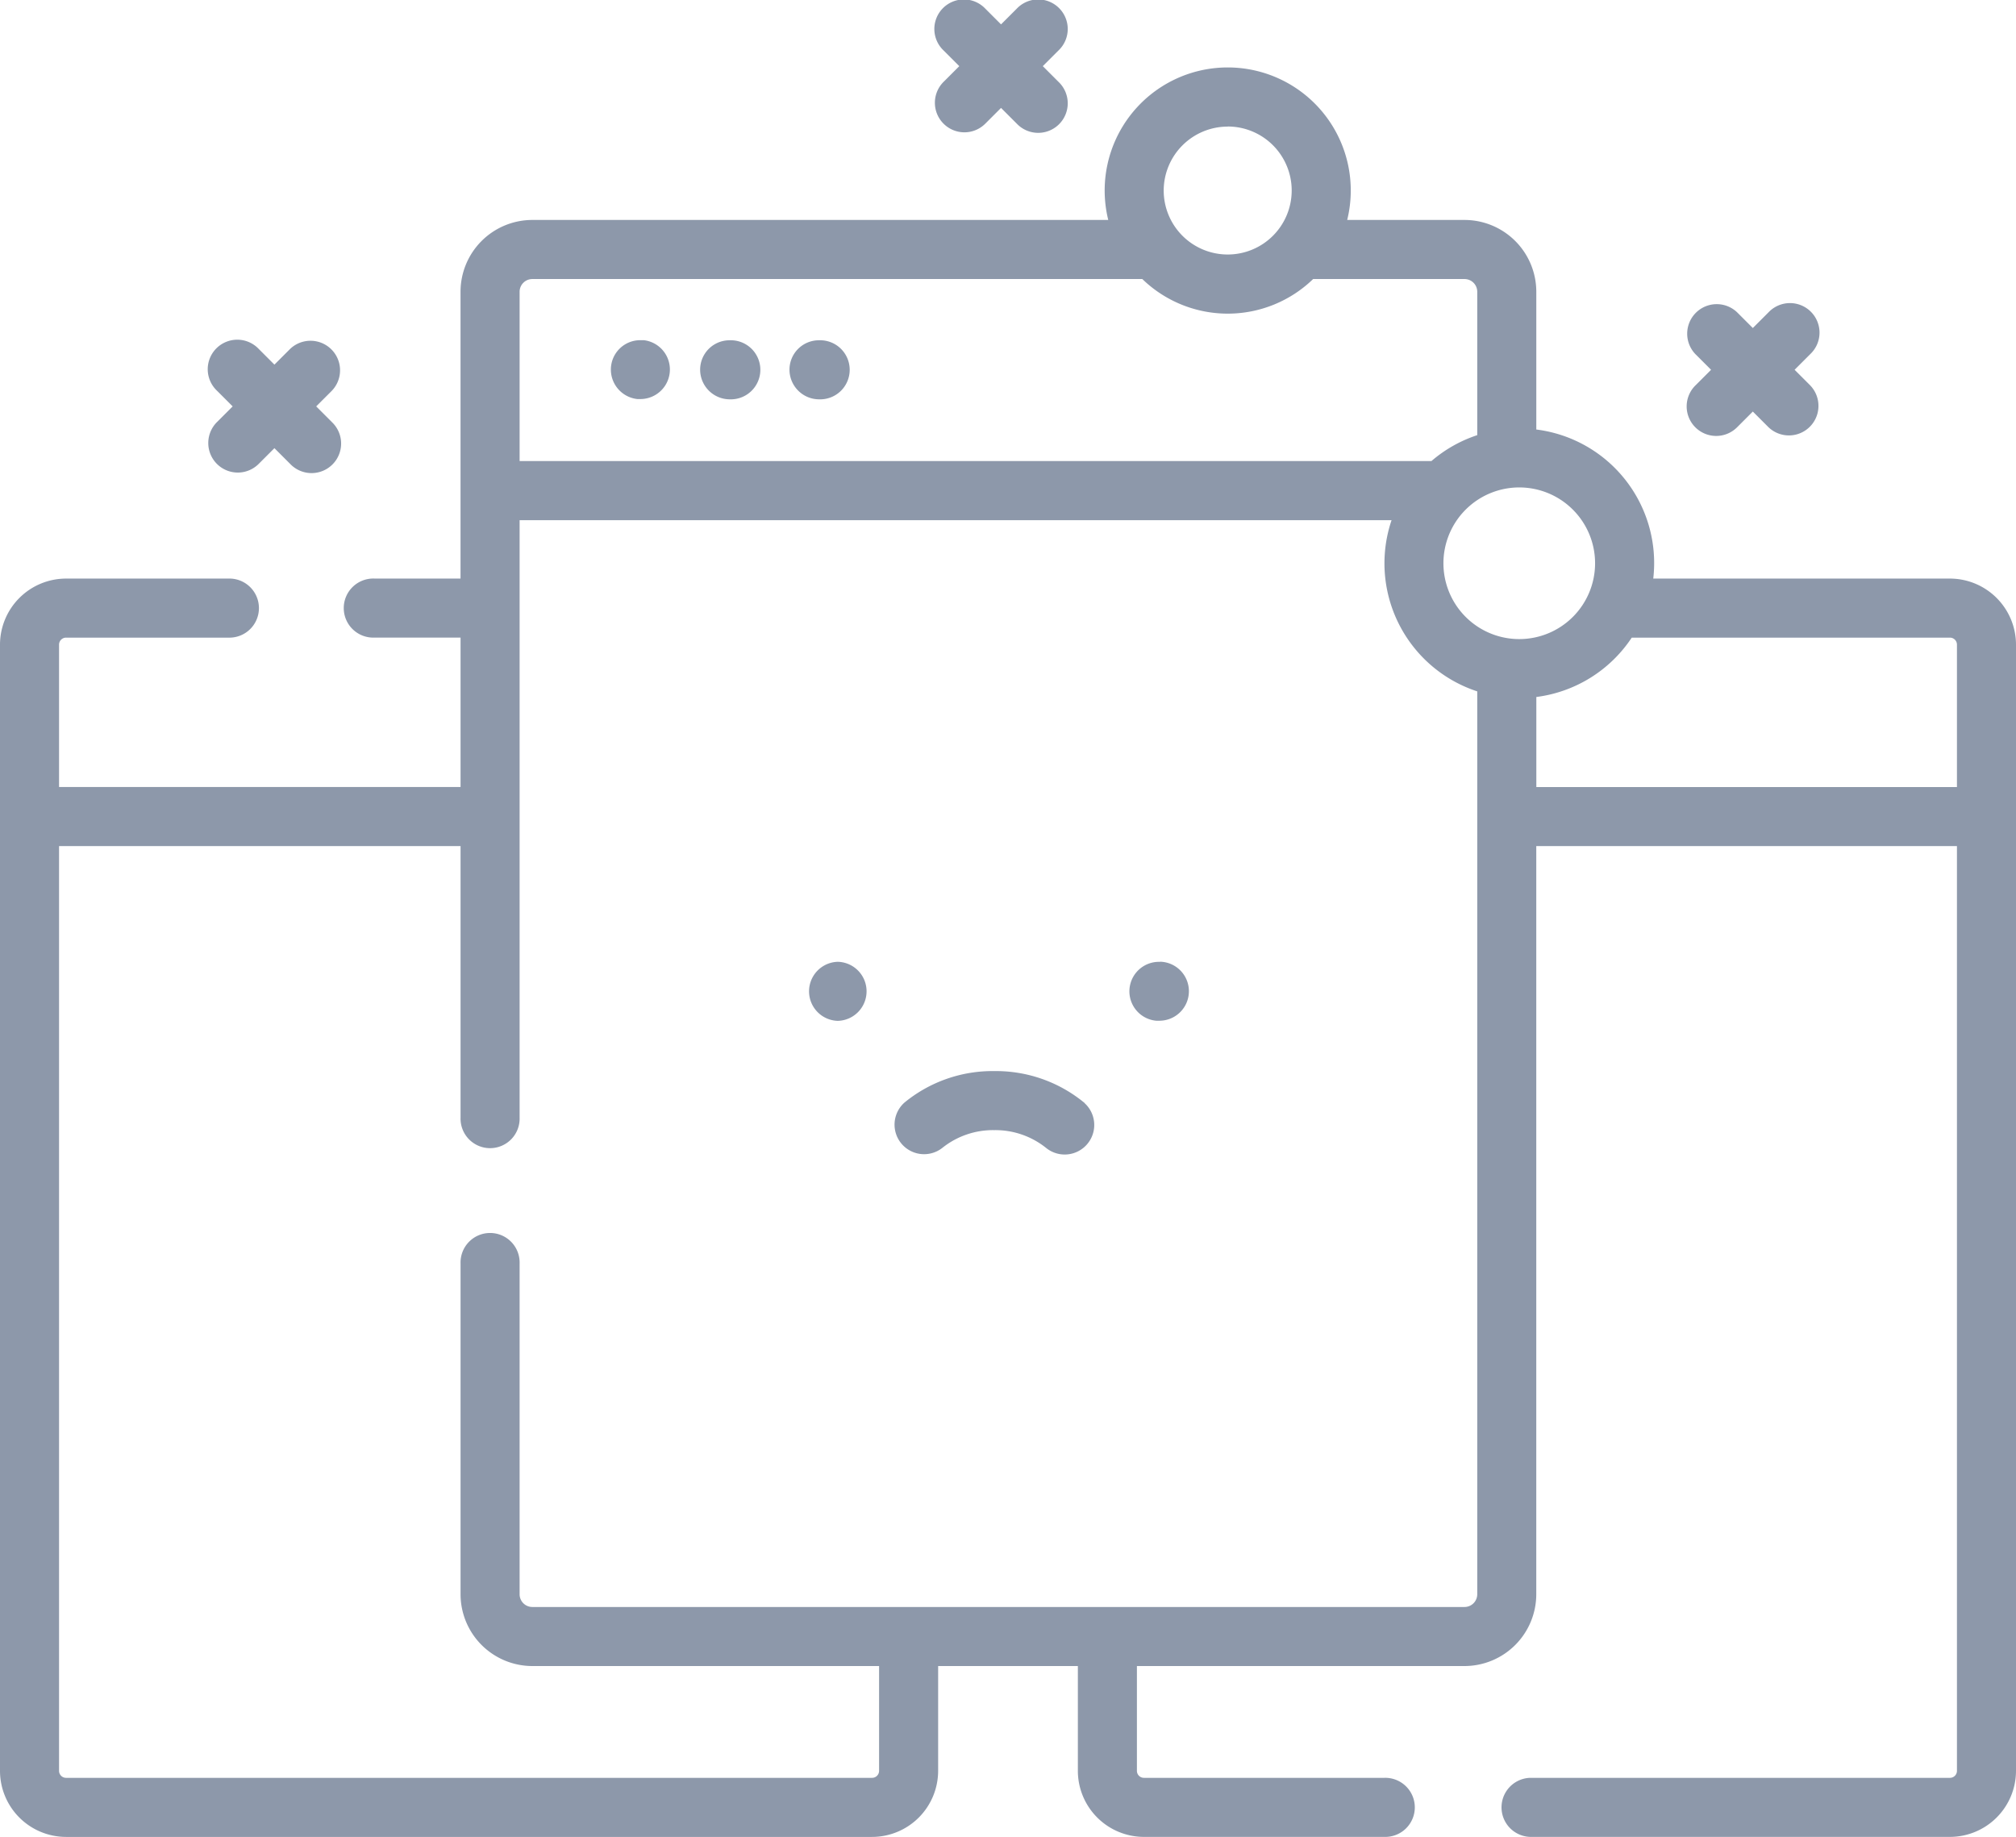 <svg xmlns="http://www.w3.org/2000/svg" width="66.469" height="60.563" viewBox="0 0 66.469 60.563">
  <g id="content" transform="translate(0 -22.748)">
    <path id="Path_150780" data-name="Path 150780" d="M64.291,56.746H54.509a4.437,4.437,0,0,0-3.856-4.915V47.289a2.369,2.369,0,0,0-2.367-2.367H44.418a4.057,4.057,0,1,0-7.878,0H17.551a2.369,2.369,0,0,0-2.367,2.367v9.456H12.339a.974.974,0,1,0,0,1.947h2.846v4.926H1.947V58.924a.231.231,0,0,1,.231-.231H7.532a.974.974,0,1,0,0-1.947H2.178A2.181,2.181,0,0,0,0,58.924V96.056a2.18,2.18,0,0,0,2.178,2.178H28.753a2.18,2.18,0,0,0,2.178-2.178V92.6h4.607v3.455a2.18,2.18,0,0,0,2.178,2.178h7.926a.974.974,0,1,0,0-1.947H37.716a.231.231,0,0,1-.231-.231V92.6h10.8a2.369,2.369,0,0,0,2.367-2.367V65.566H64.522V96.055a.231.231,0,0,1-.231.231H50.449a.974.974,0,0,0,0,1.947H64.291a2.18,2.18,0,0,0,2.178-2.178V58.924a2.181,2.181,0,0,0-2.178-2.178Zm-11.7-.505a2.5,2.5,0,1,1-2.5-2.5A2.5,2.5,0,0,1,52.591,56.241Zm-12.113-14.4a2.11,2.11,0,1,1-2.11,2.11A2.112,2.112,0,0,1,40.479,41.844ZM17.551,46.87H37.663a4.046,4.046,0,0,0,5.632,0h4.992a.42.42,0,0,1,.419.419v4.728a4.443,4.443,0,0,0-1.51.854H17.132V47.289a.42.42,0,0,1,.419-.419ZM48.287,90.653H17.551a.42.42,0,0,1-.419-.419V79.327a.974.974,0,1,0-1.947,0V90.234A2.369,2.369,0,0,0,17.551,92.6H28.984v3.455a.231.231,0,0,1-.231.231H2.178a.231.231,0,0,1-.231-.231V65.566H15.185V74.52a.974.974,0,1,0,1.947,0v-19.7H45.881a4.442,4.442,0,0,0,2.825,5.645v29.77A.42.42,0,0,1,48.287,90.653Zm2.367-27.034V60.65A4.45,4.45,0,0,0,53.8,58.693H64.291a.231.231,0,0,1,.231.231v4.695H50.653Z" transform="translate(0 -14.922)" fill="#8d98aa"/>
    <path id="Path_150781" data-name="Path 150781" d="M233.335,295.819a4.582,4.582,0,0,0-2.969-1.056h-.015a4.578,4.578,0,0,0-2.96,1.038.974.974,0,0,0,1.255,1.489,2.67,2.67,0,0,1,1.7-.58h.009a2.672,2.672,0,0,1,1.71.59.974.974,0,0,0,1.264-1.481Z" transform="translate(-197.57 -236.701)" fill="#8d98aa"/>
    <path id="Path_150782" data-name="Path 150782" d="M287.879,267.013h-.042a.973.973,0,0,0-.088,1.942h.022c.024,0,.048,0,.072,0h.005a.963.963,0,0,0,.1-.005.973.973,0,0,0-.069-1.941Z" transform="translate(-249.627 -212.553)" fill="#8d98aa"/>
    <path id="Path_150783" data-name="Path 150783" d="M206.244,267.012h-.017a.974.974,0,0,0,.006,1.947h.005a.974.974,0,0,0,.005-1.947Z" transform="translate(-178.612 -212.553)" fill="#8d98aa"/>
    <path id="Path_150784" data-name="Path 150784" d="M156,111.1h0c.021,0,.043,0,.065,0l.035,0h.005a.974.974,0,0,0,.195-1.927h0c-.03-.006-.061-.011-.091-.014l-.034,0c-.02,0-.041,0-.061,0h-.018a.968.968,0,0,0-.969.974A.978.978,0,0,0,156,111.1Z" transform="translate(-134.986 -75.195)" fill="#8d98aa"/>
    <path id="Path_150785" data-name="Path 150785" d="M178.792,111.109a.974.974,0,1,0,0-1.947h-.012a.969.969,0,0,0-.968.974A.979.979,0,0,0,178.792,111.109Z" transform="translate(-154.728 -75.195)" fill="#8d98aa"/>
    <path id="Path_150786" data-name="Path 150786" d="M201.482,111.109a.974.974,0,1,0,0-1.947h-.012a.969.969,0,0,0-.968.974A.979.979,0,0,0,201.482,111.109Z" transform="translate(-174.472 -75.195)" fill="#8d98aa"/>
    <path id="Path_150787" data-name="Path 150787" d="M53.182,113.239a.973.973,0,0,0,1.377,0l.519-.519.519.519a.974.974,0,1,0,1.377-1.377l-.519-.519.519-.519a.974.974,0,0,0-1.377-1.377l-.519.519-.519-.519a.974.974,0,1,0-1.377,1.377l.519.519-.519.519a.974.974,0,0,0,0,1.377Z" transform="translate(-46.03 -75.196)" fill="#8d98aa"/>
    <path id="Path_150788" data-name="Path 150788" d="M428.645,103.941a.974.974,0,0,0,1.377,0l.519-.519.519.519a.974.974,0,0,0,1.377-1.377l-.519-.519.519-.519a.974.974,0,1,0-1.377-1.377l-.519.519-.519-.519a.974.974,0,0,0-1.377,1.377l.519.519-.519.519a.973.973,0,0,0,0,1.377Z" transform="translate(-372.749 -67.105)" fill="#8d98aa"/>
    <path id="Path_150789" data-name="Path 150789" d="M237.719,26.825a.973.973,0,0,0,1.377,0l.519-.519.519.519a.974.974,0,1,0,1.377-1.377l-.519-.519.519-.519a.974.974,0,1,0-1.377-1.377l-.519.519-.519-.519a.974.974,0,1,0-1.377,1.377l.519.519-.519.519A.974.974,0,0,0,237.719,26.825Z" transform="translate(-206.61 0)" fill="#8d98aa"/>
  </g>
</svg>
